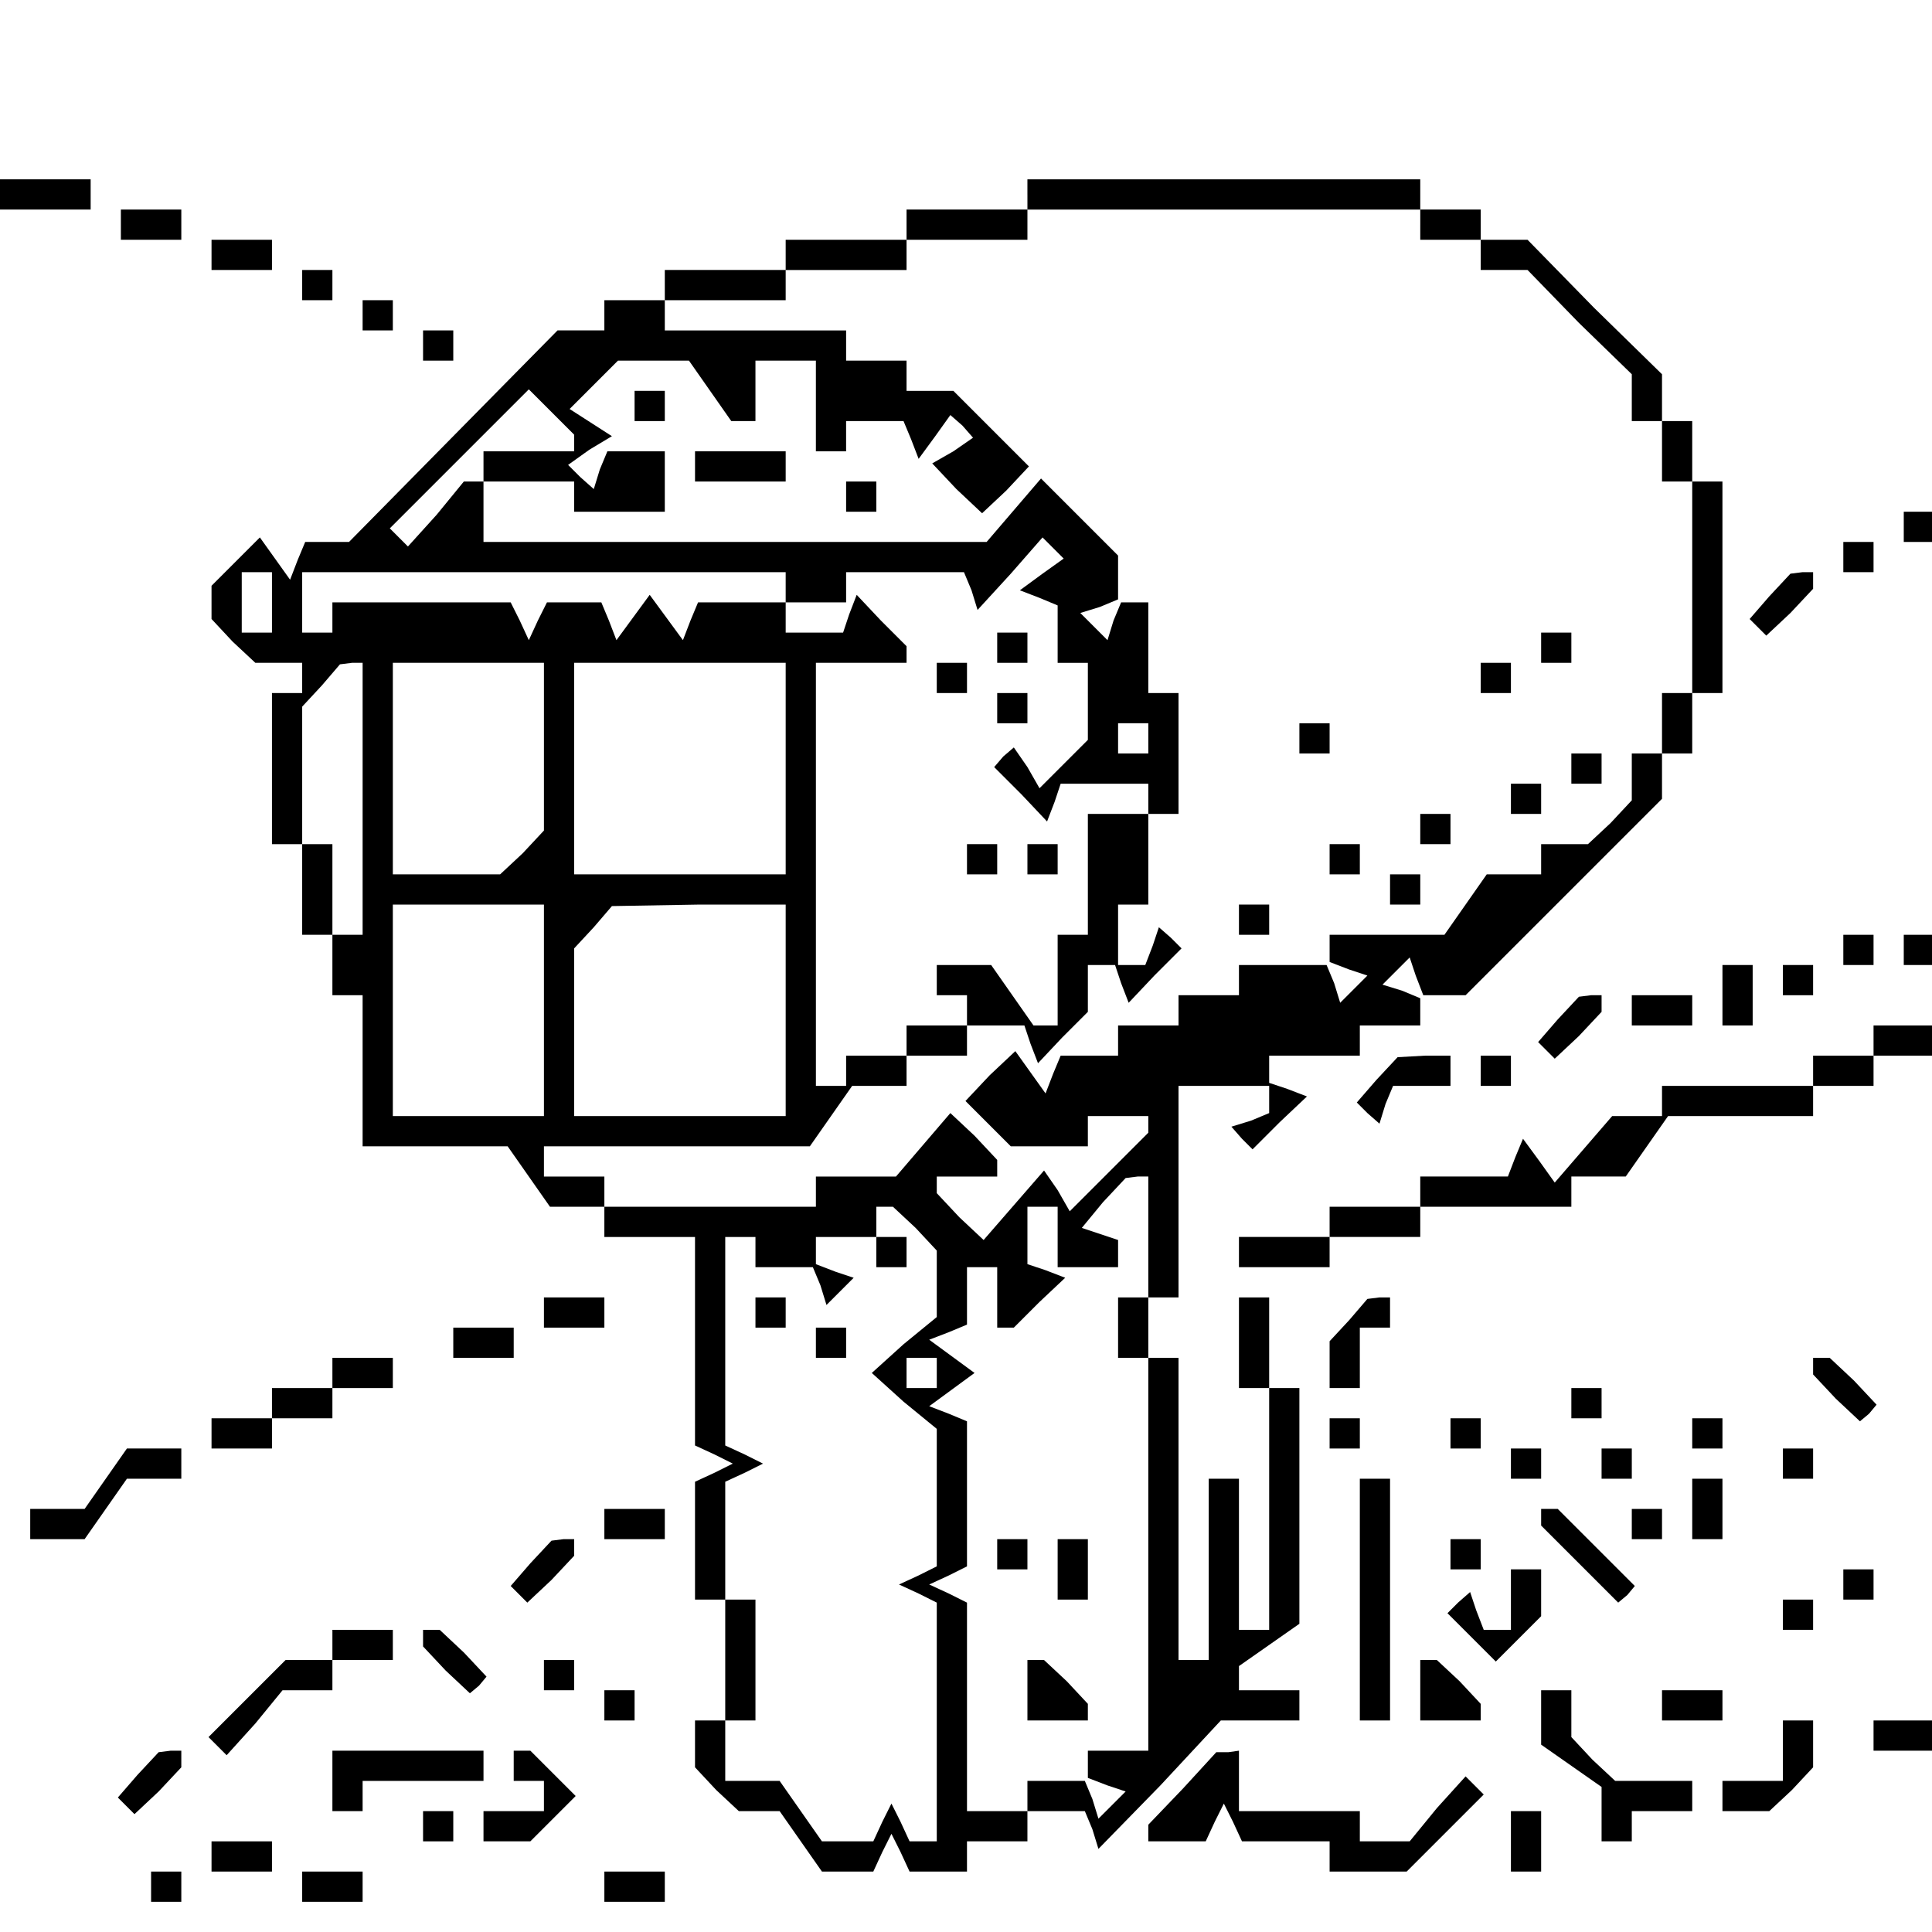 <?xml version="1.0" standalone="no"?>
<!DOCTYPE svg PUBLIC "-//W3C//DTD SVG 20010904//EN"
 "http://www.w3.org/TR/2001/REC-SVG-20010904/DTD/svg10.dtd">
<svg version="1.0" xmlns="http://www.w3.org/2000/svg"
 width="468pt" height="468pt" viewBox="0 0 468 468"
 preserveAspectRatio="xMidYMid meet">
<g transform="translate(0,468) scale(0.366,-0.366)"
fill="#000000" stroke="none">
<path d="M0 1150 l0 -10 30 0 30 0 0 10 0 10 -30 0 -30 0 0 -10z"/>
<path d="M680 1150 l0 -10 -40 0 -40 0 0 -10 0 -10 -40 0 -40 0 0 -10 0 -10
-40 0 -40 0 0 -10 0 -10 -20 0 -20 0 0 -10 0 -10 -15 0 -16 0 -69 -70 -69 -70
-15 0 -14 0 -5 -12 -5 -13 -10 14 -10 14 -16 -16 -16 -16 0 -11 0 -11 14 -15
15 -14 15 0 16 0 0 -10 0 -10 -10 0 -10 0 0 -50 0 -50 10 0 10 0 0 -30 0 -30
10 0 10 0 0 -20 0 -20 10 0 10 0 0 -50 0 -50 48 0 48 0 14 -20 14 -20 18 0 18
0 0 -10 0 -10 30 0 30 0 0 -69 0 -69 13 -6 12 -6 -12 -6 -13 -6 0 -39 0 -39
10 0 10 0 0 -40 0 -40 -10 0 -10 0 0 -16 0 -15 14 -15 15 -14 13 0 14 0 14
-20 14 -20 17 0 17 0 6 13 6 12 6 -12 6 -13 19 0 19 0 0 10 0 10 20 0 20 0 0
10 0 10 19 0 19 0 5 -12 4 -13 41 42 40 43 26 0 26 0 0 10 0 10 -20 0 -20 0 0
8 0 8 20 14 20 14 0 78 0 78 -10 0 -10 0 0 30 0 30 -10 0 -10 0 0 -30 0 -30
10 0 10 0 0 -80 0 -80 -10 0 -10 0 0 50 0 50 -10 0 -10 0 0 -60 0 -60 -10 0
-10 0 0 100 0 100 -10 0 -10 0 0 20 0 20 10 0 10 0 0 70 0 70 30 0 30 0 0 -9
0 -9 -12 -5 -13 -4 7 -8 7 -7 18 18 18 17 -13 5 -12 4 0 9 0 9 30 0 30 0 0 10
0 10 20 0 20 0 0 9 0 9 -12 5 -13 4 9 9 9 9 4 -12 5 -13 14 0 14 0 65 65 65
65 0 15 0 15 10 0 10 0 0 20 0 20 10 0 10 0 0 70 0 70 -10 0 -10 0 0 20 0 20
-10 0 -10 0 0 15 0 16 -45 44 -44 45 -16 0 -15 0 0 10 0 10 -20 0 -20 0 0 10
0 10 -130 0 -130 0 0 -10z m260 -20 l0 -10 20 0 20 0 0 -10 0 -10 15 0 16 0
34 -35 35 -34 0 -16 0 -15 10 0 10 0 0 -20 0 -20 10 0 10 0 0 -70 0 -70 -10 0
-10 0 0 -20 0 -20 -10 0 -10 0 0 -16 0 -15 -14 -15 -15 -14 -15 0 -16 0 0 -10
0 -10 -18 0 -18 0 -14 -20 -14 -20 -38 0 -38 0 0 -9 0 -9 13 -5 12 -4 -9 -9
-9 -9 -4 13 -5 12 -29 0 -29 0 0 -10 0 -10 -20 0 -20 0 0 -10 0 -10 -20 0 -20
0 0 -10 0 -10 -19 0 -19 0 -5 -12 -5 -13 -10 14 -10 14 -17 -16 -16 -17 15
-15 15 -15 25 0 26 0 0 10 0 10 20 0 20 0 0 -5 0 -6 -26 -26 -26 -26 -8 14 -9
13 -20 -23 -20 -23 -16 15 -15 16 0 5 0 6 20 0 20 0 0 6 0 5 -15 16 -16 15
-18 -21 -18 -21 -27 0 -26 0 0 -10 0 -10 -70 0 -70 0 0 10 0 10 -20 0 -20 0 0
10 0 10 88 0 88 0 14 20 14 20 18 0 18 0 0 10 0 10 20 0 20 0 0 10 0 10 19 0
19 0 4 -12 5 -13 16 17 17 17 0 15 0 16 9 0 9 0 4 -12 5 -13 17 18 18 18 -7 7
-8 7 -4 -12 -5 -13 -9 0 -9 0 0 20 0 20 10 0 10 0 0 30 0 30 -20 0 -20 0 0
-40 0 -40 -10 0 -10 0 0 -30 0 -30 -8 0 -8 0 -14 20 -14 20 -18 0 -18 0 0 -10
0 -10 10 0 10 0 0 -10 0 -10 -20 0 -20 0 0 -10 0 -10 -20 0 -20 0 0 -10 0 -10
-10 0 -10 0 0 140 0 140 30 0 30 0 0 6 0 5 -17 17 -16 17 -5 -13 -4 -12 -19 0
-19 0 0 10 0 10 -29 0 -29 0 -5 -12 -5 -13 -11 15 -11 15 -11 -15 -11 -15 -5
13 -5 12 -18 0 -18 0 -6 -12 -6 -13 -6 13 -6 12 -59 0 -59 0 0 -10 0 -10 -10
0 -10 0 0 20 0 20 160 0 160 0 0 -10 0 -10 20 0 20 0 0 10 0 10 39 0 39 0 5
-12 4 -13 22 24 21 24 7 -7 7 -7 -14 -10 -15 -11 13 -5 12 -5 0 -19 0 -19 10
0 10 0 0 -26 0 -25 -16 -16 -16 -16 -8 14 -9 13 -7 -6 -6 -7 18 -18 17 -18 5
13 4 12 29 0 29 0 0 -10 0 -10 10 0 10 0 0 40 0 40 -10 0 -10 0 0 30 0 30 -9
0 -9 0 -5 -12 -4 -13 -9 9 -9 9 13 4 12 5 0 14 0 15 -25 25 -26 26 -18 -21
-18 -21 -167 0 -166 0 0 20 0 20 -6 0 -7 0 -18 -22 -19 -21 -6 6 -6 6 46 46
46 46 15 -15 15 -15 0 -5 0 -6 -30 0 -30 0 0 -10 0 -10 30 0 30 0 0 -10 0 -10
30 0 30 0 0 20 0 20 -19 0 -19 0 -5 -12 -4 -13 -9 8 -8 8 14 10 15 9 -14 9
-14 9 16 16 16 16 23 0 24 0 14 -20 14 -20 8 0 8 0 0 20 0 20 20 0 20 0 0 -30
0 -30 10 0 10 0 0 10 0 10 19 0 19 0 5 -12 5 -13 11 15 10 14 8 -7 7 -8 -13
-9 -14 -8 16 -17 17 -16 16 15 15 16 -25 25 -25 25 -16 0 -15 0 0 10 0 10 -20
0 -20 0 0 10 0 10 -60 0 -60 0 0 10 0 10 40 0 40 0 0 10 0 10 40 0 40 0 0 10
0 10 40 0 40 0 0 10 0 10 130 0 130 0 0 -10z m-760 -250 l0 -20 -10 0 -10 0 0
20 0 20 10 0 10 0 0 -20z m60 -130 l0 -90 -10 0 -10 0 0 30 0 30 -10 0 -10 0
0 45 0 46 13 14 12 14 8 1 7 0 0 -90z m120 34 l0 -55 -14 -15 -15 -14 -35 0
-36 0 0 70 0 70 50 0 50 0 0 -56z m160 -14 l0 -70 -70 0 -70 0 0 70 0 70 70 0
70 0 0 -70z m240 20 l0 -10 -10 0 -10 0 0 10 0 10 10 0 10 0 0 -10z m-400
-180 l0 -70 -50 0 -50 0 0 70 0 70 50 0 50 0 0 -70z m160 0 l0 -70 -70 0 -70
0 0 55 0 56 13 14 12 14 58 1 57 0 0 -70z m240 -150 l0 -40 -10 0 -10 0 0 -20
0 -20 10 0 10 0 0 -130 0 -130 -20 0 -20 0 0 -9 0 -9 13 -5 12 -4 -9 -9 -9 -9
-4 13 -5 12 -19 0 -19 0 0 -10 0 -10 -20 0 -20 0 0 69 0 69 -12 6 -13 6 13 6
12 6 0 48 0 48 -12 5 -13 5 15 11 15 11 -15 11 -15 11 13 5 12 5 0 19 0 19 10
0 10 0 0 -20 0 -20 6 0 5 0 17 17 17 16 -13 5 -12 4 0 19 0 19 10 0 10 0 0
-20 0 -20 20 0 20 0 0 9 0 9 -12 4 -12 4 14 17 15 16 8 1 7 0 0 -40z m-154 6
l14 -15 0 -22 0 -22 -22 -18 -21 -19 21 -19 22 -18 0 -46 0 -45 -12 -6 -13 -6
13 -6 12 -6 0 -79 0 -79 -9 0 -9 0 -6 13 -6 12 -6 -12 -6 -13 -17 0 -17 0 -14
20 -14 20 -18 0 -18 0 0 20 0 20 10 0 10 0 0 40 0 40 -10 0 -10 0 0 39 0 39
13 6 12 6 -12 6 -13 6 0 69 0 69 10 0 10 0 0 -10 0 -10 19 0 19 0 5 -12 4 -13
9 9 9 9 -12 4 -13 5 0 9 0 9 20 0 20 0 0 10 0 10 6 0 5 0 15 -14z m14 -96 l0
-10 -10 0 -10 0 0 10 0 10 10 0 10 0 0 -10z"/>
<path d="M420 1010 l0 -10 10 0 10 0 0 10 0 10 -10 0 -10 0 0 -10z"/>
<path d="M460 970 l0 -10 30 0 30 0 0 10 0 10 -30 0 -30 0 0 -10z"/>
<path d="M560 950 l0 -10 10 0 10 0 0 10 0 10 -10 0 -10 0 0 -10z"/>
<path d="M660 850 l0 -10 10 0 10 0 0 10 0 10 -10 0 -10 0 0 -10z"/>
<path d="M1020 850 l0 -10 10 0 10 0 0 10 0 10 -10 0 -10 0 0 -10z"/>
<path d="M620 830 l0 -10 10 0 10 0 0 10 0 10 -10 0 -10 0 0 -10z"/>
<path d="M980 830 l0 -10 10 0 10 0 0 10 0 10 -10 0 -10 0 0 -10z"/>
<path d="M660 810 l0 -10 10 0 10 0 0 10 0 10 -10 0 -10 0 0 -10z"/>
<path d="M860 790 l0 -10 10 0 10 0 0 10 0 10 -10 0 -10 0 0 -10z"/>
<path d="M1040 770 l0 -10 10 0 10 0 0 10 0 10 -10 0 -10 0 0 -10z"/>
<path d="M1000 750 l0 -10 10 0 10 0 0 10 0 10 -10 0 -10 0 0 -10z"/>
<path d="M940 730 l0 -10 10 0 10 0 0 10 0 10 -10 0 -10 0 0 -10z"/>
<path d="M640 710 l0 -10 10 0 10 0 0 10 0 10 -10 0 -10 0 0 -10z"/>
<path d="M680 710 l0 -10 10 0 10 0 0 10 0 10 -10 0 -10 0 0 -10z"/>
<path d="M880 710 l0 -10 10 0 10 0 0 10 0 10 -10 0 -10 0 0 -10z"/>
<path d="M920 690 l0 -10 10 0 10 0 0 10 0 10 -10 0 -10 0 0 -10z"/>
<path d="M820 670 l0 -10 10 0 10 0 0 10 0 10 -10 0 -10 0 0 -10z"/>
<path d="M660 250 l0 -10 10 0 10 0 0 10 0 10 -10 0 -10 0 0 -10z"/>
<path d="M700 240 l0 -20 10 0 10 0 0 20 0 20 -10 0 -10 0 0 -20z"/>
<path d="M680 160 l0 -20 20 0 20 0 0 6 0 5 -14 15 -15 14 -5 0 -6 0 0 -20z"/>
<path d="M580 450 l0 -10 10 0 10 0 0 10 0 10 -10 0 -10 0 0 -10z"/>
<path d="M500 410 l0 -10 10 0 10 0 0 10 0 10 -10 0 -10 0 0 -10z"/>
<path d="M540 390 l0 -10 10 0 10 0 0 10 0 10 -10 0 -10 0 0 -10z"/>
<path d="M80 1130 l0 -10 20 0 20 0 0 10 0 10 -20 0 -20 0 0 -10z"/>
<path d="M140 1110 l0 -10 20 0 20 0 0 10 0 10 -20 0 -20 0 0 -10z"/>
<path d="M200 1090 l0 -10 10 0 10 0 0 10 0 10 -10 0 -10 0 0 -10z"/>
<path d="M240 1070 l0 -10 10 0 10 0 0 10 0 10 -10 0 -10 0 0 -10z"/>
<path d="M280 1050 l0 -10 10 0 10 0 0 10 0 10 -10 0 -10 0 0 -10z"/>
<path d="M1260 930 l0 -10 10 0 10 0 0 10 0 10 -10 0 -10 0 0 -10z"/>
<path d="M1220 910 l0 -10 10 0 10 0 0 10 0 10 -10 0 -10 0 0 -10z"/>
<path d="M1171 884 l-13 -15 6 -6 5 -5 16 15 15 16 0 5 0 6 -7 0 -8 -1 -14
-15z"/>
<path d="M1220 650 l0 -10 10 0 10 0 0 10 0 10 -10 0 -10 0 0 -10z"/>
<path d="M1260 650 l0 -10 10 0 10 0 0 10 0 10 -10 0 -10 0 0 -10z"/>
<path d="M1140 620 l0 -20 10 0 10 0 0 20 0 20 -10 0 -10 0 0 -20z"/>
<path d="M1180 630 l0 -10 10 0 10 0 0 10 0 10 -10 0 -10 0 0 -10z"/>
<path d="M1031 604 l-13 -15 6 -6 5 -5 16 15 15 16 0 5 0 6 -7 0 -8 -1 -14
-15z"/>
<path d="M1080 610 l0 -10 20 0 20 0 0 10 0 10 -20 0 -20 0 0 -10z"/>
<path d="M1240 590 l0 -10 -20 0 -20 0 0 -10 0 -10 -50 0 -50 0 0 -10 0 -10
-16 0 -17 0 -19 -22 -19 -22 -10 14 -11 15 -5 -12 -5 -13 -29 0 -29 0 0 -10 0
-10 -30 0 -30 0 0 -10 0 -10 -30 0 -30 0 0 -10 0 -10 30 0 30 0 0 10 0 10 30
0 30 0 0 10 0 10 50 0 50 0 0 10 0 10 18 0 18 0 14 20 14 20 48 0 48 0 0 10 0
10 20 0 20 0 0 10 0 10 20 0 20 0 0 10 0 10 -20 0 -20 0 0 -10z"/>
<path d="M911 564 l-13 -15 7 -7 8 -7 4 13 5 12 19 0 19 0 0 10 0 10 -17 0
-18 -1 -14 -15z"/>
<path d="M980 570 l0 -10 10 0 10 0 0 10 0 10 -10 0 -10 0 0 -10z"/>
<path d="M360 410 l0 -10 20 0 20 0 0 10 0 10 -20 0 -20 0 0 -10z"/>
<path d="M893 405 l-13 -14 0 -16 0 -15 10 0 10 0 0 20 0 20 10 0 10 0 0 10 0
10 -7 0 -8 -1 -12 -14z"/>
<path d="M300 390 l0 -10 20 0 20 0 0 10 0 10 -20 0 -20 0 0 -10z"/>
<path d="M220 370 l0 -10 -20 0 -20 0 0 -10 0 -10 -20 0 -20 0 0 -10 0 -10 20
0 20 0 0 10 0 10 20 0 20 0 0 10 0 10 20 0 20 0 0 10 0 10 -20 0 -20 0 0 -10z"/>
<path d="M1200 374 l0 -5 15 -16 16 -15 6 5 5 6 -15 16 -16 15 -5 0 -6 0 0 -6z"/>
<path d="M1040 350 l0 -10 10 0 10 0 0 10 0 10 -10 0 -10 0 0 -10z"/>
<path d="M880 330 l0 -10 10 0 10 0 0 10 0 10 -10 0 -10 0 0 -10z"/>
<path d="M960 330 l0 -10 10 0 10 0 0 10 0 10 -10 0 -10 0 0 -10z"/>
<path d="M1120 330 l0 -10 10 0 10 0 0 10 0 10 -10 0 -10 0 0 -10z"/>
<path d="M70 300 l-14 -20 -18 0 -18 0 0 -10 0 -10 18 0 18 0 14 20 14 20 18
0 18 0 0 10 0 10 -18 0 -18 0 -14 -20z"/>
<path d="M1000 310 l0 -10 10 0 10 0 0 10 0 10 -10 0 -10 0 0 -10z"/>
<path d="M1060 310 l0 -10 10 0 10 0 0 10 0 10 -10 0 -10 0 0 -10z"/>
<path d="M1180 310 l0 -10 10 0 10 0 0 10 0 10 -10 0 -10 0 0 -10z"/>
<path d="M900 220 l0 -80 10 0 10 0 0 80 0 80 -10 0 -10 0 0 -80z"/>
<path d="M1120 280 l0 -20 10 0 10 0 0 20 0 20 -10 0 -10 0 0 -20z"/>
<path d="M400 270 l0 -10 20 0 20 0 0 10 0 10 -20 0 -20 0 0 -10z"/>
<path d="M1020 275 l0 -6 26 -26 25 -25 6 5 5 6 -25 25 -26 26 -6 0 -5 0 0 -5z"/>
<path d="M1080 270 l0 -10 10 0 10 0 0 10 0 10 -10 0 -10 0 0 -10z"/>
<path d="M351 244 l-13 -15 6 -6 5 -5 16 15 15 16 0 5 0 6 -7 0 -8 -1 -14 -15z"/>
<path d="M960 250 l0 -10 10 0 10 0 0 10 0 10 -10 0 -10 0 0 -10z"/>
<path d="M1000 220 l0 -20 -9 0 -9 0 -5 13 -4 12 -8 -7 -7 -7 16 -16 16 -16
15 15 15 15 0 15 0 16 -10 0 -10 0 0 -20z"/>
<path d="M1220 230 l0 -10 10 0 10 0 0 10 0 10 -10 0 -10 0 0 -10z"/>
<path d="M1180 210 l0 -10 10 0 10 0 0 10 0 10 -10 0 -10 0 0 -10z"/>
<path d="M220 190 l0 -10 -15 0 -16 0 -26 -26 -25 -25 6 -6 6 -6 19 21 18 22
17 0 16 0 0 10 0 10 20 0 20 0 0 10 0 10 -20 0 -20 0 0 -10z"/>
<path d="M280 194 l0 -5 15 -16 16 -15 6 5 5 6 -15 16 -16 15 -5 0 -6 0 0 -6z"/>
<path d="M360 170 l0 -10 10 0 10 0 0 10 0 10 -10 0 -10 0 0 -10z"/>
<path d="M940 160 l0 -20 20 0 20 0 0 6 0 5 -14 15 -15 14 -5 0 -6 0 0 -20z"/>
<path d="M400 150 l0 -10 10 0 10 0 0 10 0 10 -10 0 -10 0 0 -10z"/>
<path d="M1020 142 l0 -18 20 -14 20 -14 0 -18 0 -18 10 0 10 0 0 10 0 10 20
0 20 0 0 10 0 10 -26 0 -25 0 -15 14 -14 15 0 15 0 16 -10 0 -10 0 0 -18z"/>
<path d="M1100 150 l0 -10 20 0 20 0 0 10 0 10 -20 0 -20 0 0 -10z"/>
<path d="M1180 120 l0 -20 -20 0 -20 0 0 -10 0 -10 16 0 15 0 15 14 14 15 0
15 0 16 -10 0 -10 0 0 -20z"/>
<path d="M1240 130 l0 -10 20 0 20 0 0 10 0 10 -20 0 -20 0 0 -10z"/>
<path d="M91 104 l-13 -15 6 -6 5 -5 16 15 15 16 0 5 0 6 -7 0 -8 -1 -14 -15z"/>
<path d="M220 100 l0 -20 10 0 10 0 0 10 0 10 40 0 40 0 0 10 0 10 -50 0 -50
0 0 -20z"/>
<path d="M340 110 l0 -10 10 0 10 0 0 -10 0 -10 -20 0 -20 0 0 -10 0 -10 16 0
15 0 15 15 15 15 -15 15 -15 15 -5 0 -6 0 0 -10z"/>
<path d="M783 95 l-23 -24 0 -6 0 -5 19 0 19 0 6 13 6 12 6 -12 6 -13 29 0 29
0 0 -10 0 -10 25 0 26 0 26 26 25 25 -6 6 -6 6 -19 -21 -18 -22 -17 0 -16 0 0
10 0 10 -40 0 -40 0 0 20 0 20 -7 -1 -8 0 -22 -24z"/>
<path d="M280 70 l0 -10 10 0 10 0 0 10 0 10 -10 0 -10 0 0 -10z"/>
<path d="M1000 60 l0 -20 10 0 10 0 0 20 0 20 -10 0 -10 0 0 -20z"/>
<path d="M140 50 l0 -10 20 0 20 0 0 10 0 10 -20 0 -20 0 0 -10z"/>
<path d="M100 30 l0 -10 10 0 10 0 0 10 0 10 -10 0 -10 0 0 -10z"/>
<path d="M200 30 l0 -10 20 0 20 0 0 10 0 10 -20 0 -20 0 0 -10z"/>
<path d="M400 30 l0 -10 20 0 20 0 0 10 0 10 -20 0 -20 0 0 -10z"/>
</g>
</svg>
